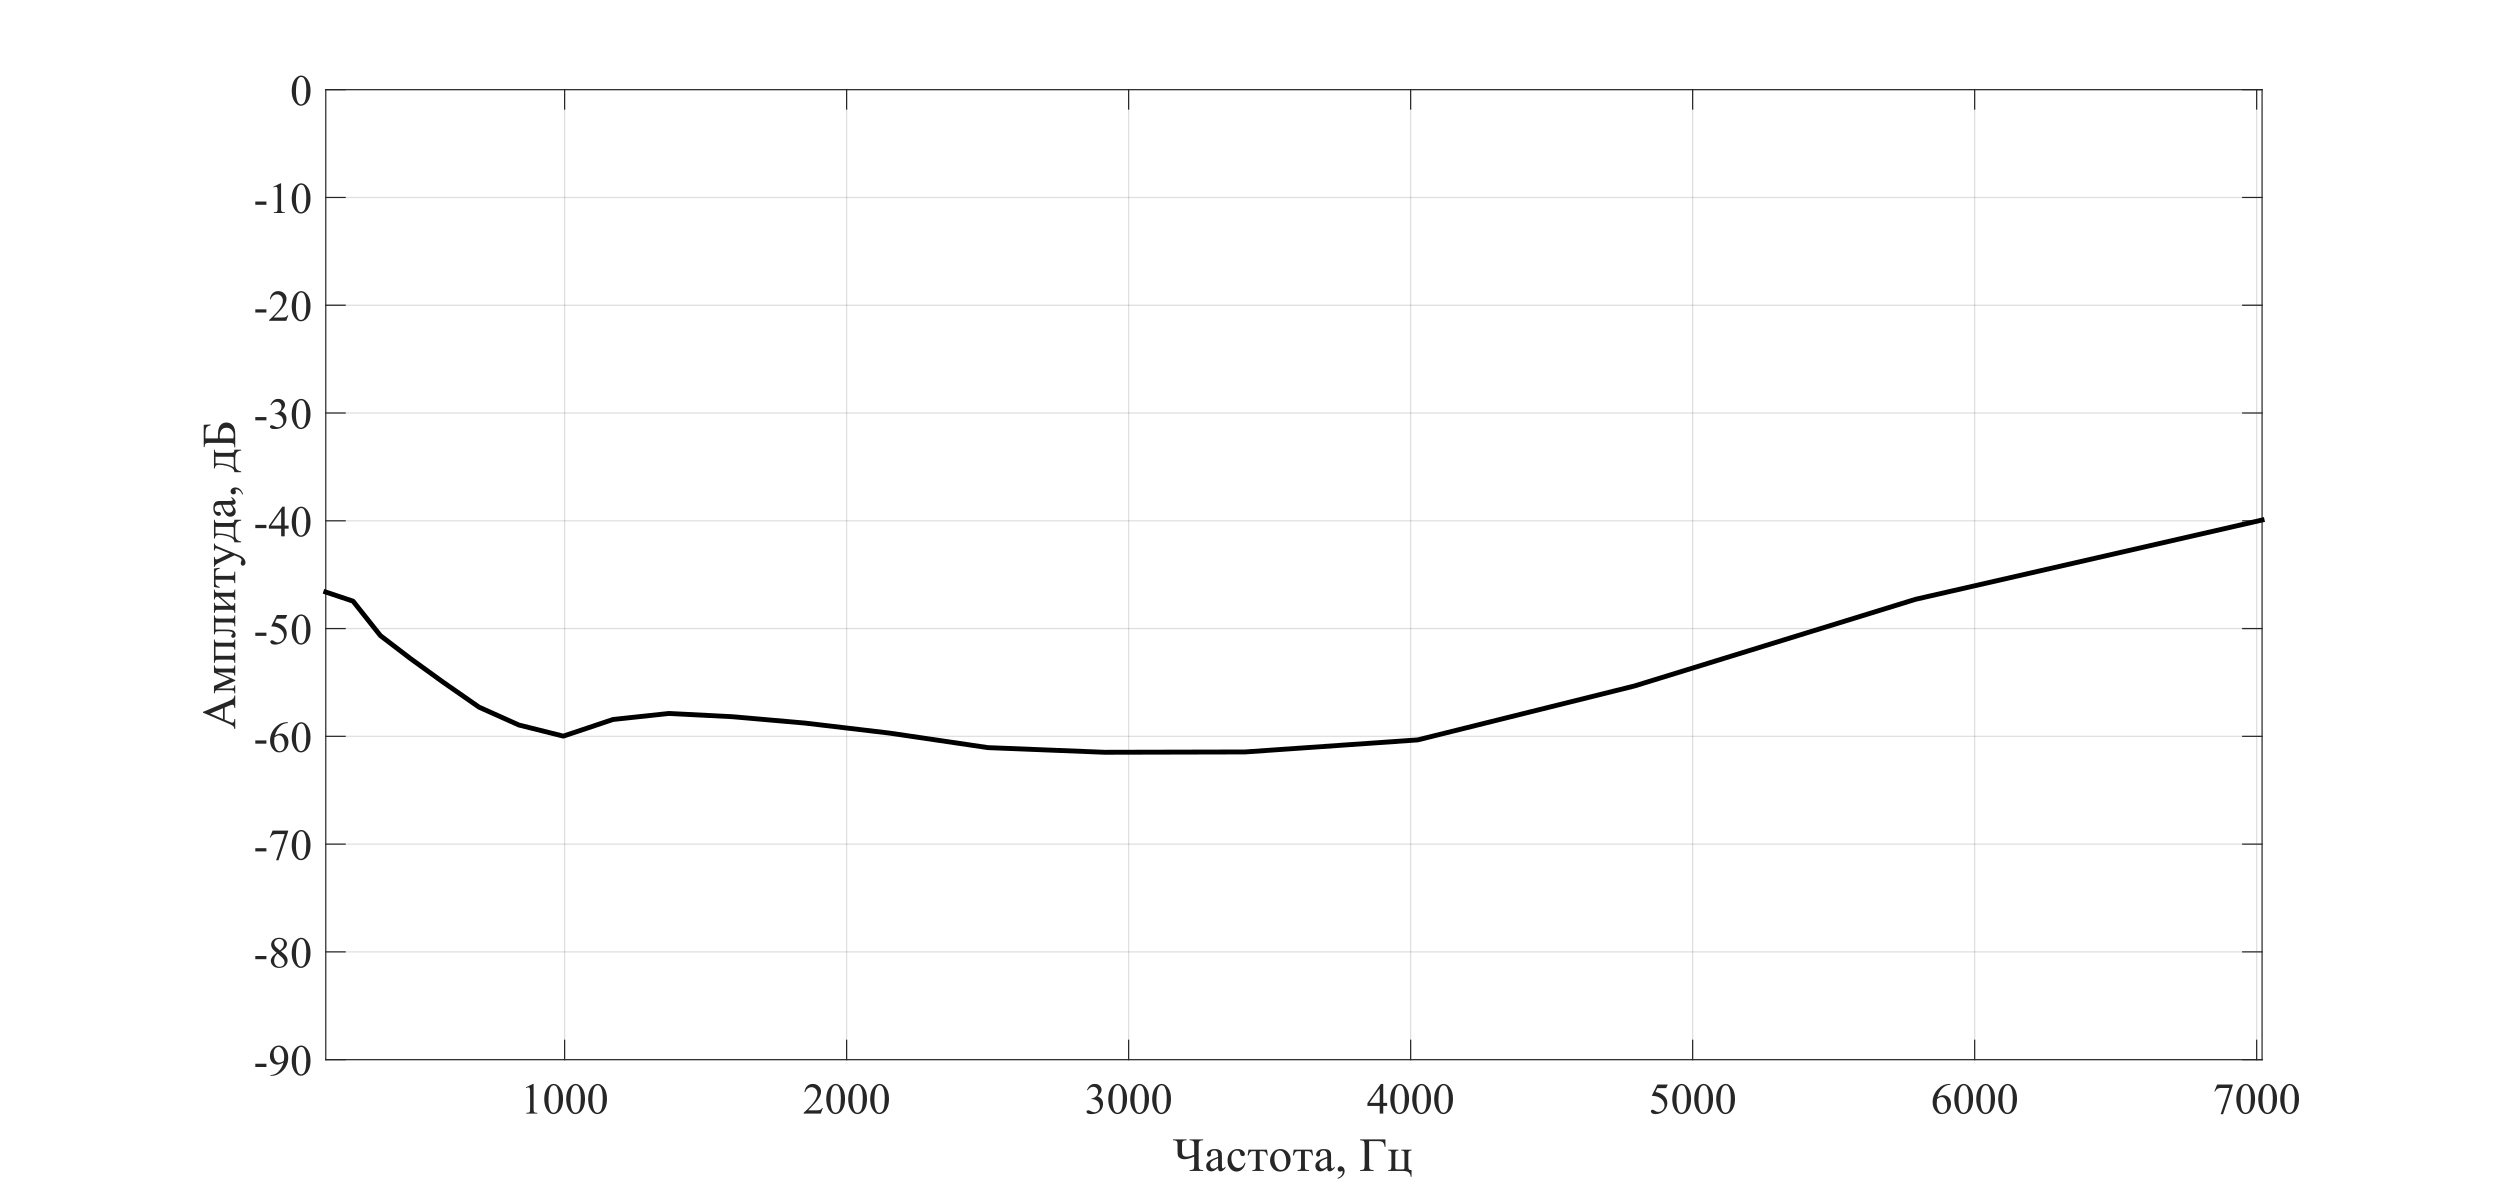 <?xml version="1.0"?>
<!DOCTYPE svg PUBLIC '-//W3C//DTD SVG 1.0//EN'
          'http://www.w3.org/TR/2001/REC-SVG-20010904/DTD/svg10.dtd'>
<svg xmlns:xlink="http://www.w3.org/1999/xlink" style="fill-opacity:1; color-rendering:auto; color-interpolation:auto; text-rendering:auto; stroke:black; stroke-linecap:square; stroke-miterlimit:10; shape-rendering:auto; stroke-opacity:1; fill:black; stroke-dasharray:none; font-weight:normal; stroke-width:1; font-family:'Dialog'; font-style:normal; stroke-linejoin:miter; font-size:12px; stroke-dashoffset:0; image-rendering:auto;" width="1366" height="651" xmlns="http://www.w3.org/2000/svg"
><rect width="100%" height="100%" fill="#808080" stroke="none"/><!--Generated by the Batik Graphics2D SVG Generator--><defs id="genericDefs"
  /><g
  ><defs id="defs1"
    ><clipPath clipPathUnits="userSpaceOnUse" id="clipPath1"
      ><path d="M0 0 L1366 0 L1366 651 L0 651 L0 0 Z"
      /></clipPath
    ></defs
    ><g style="fill:white; stroke:white;"
    ><rect x="0" y="0" width="1366" style="clip-path:url(#clipPath1); stroke:none;" height="651"
    /></g
    ><g style="fill:white; text-rendering:optimizeSpeed; color-rendering:optimizeSpeed; image-rendering:optimizeSpeed; shape-rendering:crispEdges; stroke:white; color-interpolation:sRGB;"
    ><rect x="0" width="1366" height="651" y="0" style="stroke:none;"
      /><path style="stroke:none;" d="M178 579 L1236 579 L1236 49 L178 49 Z"
    /></g
    ><g style="stroke-linecap:butt; fill-opacity:0.149; fill:rgb(38,38,38); text-rendering:geometricPrecision; image-rendering:optimizeQuality; color-rendering:optimizeQuality; stroke-linejoin:round; stroke:rgb(38,38,38); color-interpolation:linearRGB; stroke-width:0.667; stroke-opacity:0.149;"
    ><line y2="49" style="fill:none;" x1="308.507" x2="308.507" y1="579"
      /><line y2="49" style="fill:none;" x1="462.595" x2="462.595" y1="579"
      /><line y2="49" style="fill:none;" x1="616.684" x2="616.684" y1="579"
      /><line y2="49" style="fill:none;" x1="770.772" x2="770.772" y1="579"
      /><line y2="49" style="fill:none;" x1="924.861" x2="924.861" y1="579"
      /><line y2="49" style="fill:none;" x1="1078.949" x2="1078.949" y1="579"
      /><line y2="49" style="fill:none;" x1="1233.038" x2="1233.038" y1="579"
      /><line y2="579" style="fill:none;" x1="1236" x2="178" y1="579"
      /><line y2="520.111" style="fill:none;" x1="1236" x2="178" y1="520.111"
      /><line y2="461.222" style="fill:none;" x1="1236" x2="178" y1="461.222"
      /><line y2="402.333" style="fill:none;" x1="1236" x2="178" y1="402.333"
      /><line y2="343.445" style="fill:none;" x1="1236" x2="178" y1="343.445"
      /><line y2="284.555" style="fill:none;" x1="1236" x2="178" y1="284.555"
      /><line y2="225.667" style="fill:none;" x1="1236" x2="178" y1="225.667"
      /><line y2="166.778" style="fill:none;" x1="1236" x2="178" y1="166.778"
      /><line y2="107.889" style="fill:none;" x1="1236" x2="178" y1="107.889"
      /><line y2="49" style="fill:none;" x1="1236" x2="178" y1="49"
      /><line x1="178" x2="1236" y1="579" style="stroke-linecap:square; fill-opacity:1; fill:none; stroke-opacity:1;" y2="579"
      /><line x1="178" x2="1236" y1="49" style="stroke-linecap:square; fill-opacity:1; fill:none; stroke-opacity:1;" y2="49"
      /><line x1="308.507" x2="308.507" y1="579" style="stroke-linecap:square; fill-opacity:1; fill:none; stroke-opacity:1;" y2="568.42"
      /><line x1="462.595" x2="462.595" y1="579" style="stroke-linecap:square; fill-opacity:1; fill:none; stroke-opacity:1;" y2="568.42"
      /><line x1="616.684" x2="616.684" y1="579" style="stroke-linecap:square; fill-opacity:1; fill:none; stroke-opacity:1;" y2="568.42"
      /><line x1="770.772" x2="770.772" y1="579" style="stroke-linecap:square; fill-opacity:1; fill:none; stroke-opacity:1;" y2="568.42"
      /><line x1="924.861" x2="924.861" y1="579" style="stroke-linecap:square; fill-opacity:1; fill:none; stroke-opacity:1;" y2="568.42"
      /><line x1="1078.949" x2="1078.949" y1="579" style="stroke-linecap:square; fill-opacity:1; fill:none; stroke-opacity:1;" y2="568.42"
      /><line x1="1233.038" x2="1233.038" y1="579" style="stroke-linecap:square; fill-opacity:1; fill:none; stroke-opacity:1;" y2="568.42"
      /><line x1="308.507" x2="308.507" y1="49" style="stroke-linecap:square; fill-opacity:1; fill:none; stroke-opacity:1;" y2="59.58"
      /><line x1="462.595" x2="462.595" y1="49" style="stroke-linecap:square; fill-opacity:1; fill:none; stroke-opacity:1;" y2="59.58"
      /><line x1="616.684" x2="616.684" y1="49" style="stroke-linecap:square; fill-opacity:1; fill:none; stroke-opacity:1;" y2="59.58"
      /><line x1="770.772" x2="770.772" y1="49" style="stroke-linecap:square; fill-opacity:1; fill:none; stroke-opacity:1;" y2="59.58"
      /><line x1="924.861" x2="924.861" y1="49" style="stroke-linecap:square; fill-opacity:1; fill:none; stroke-opacity:1;" y2="59.58"
      /><line x1="1078.949" x2="1078.949" y1="49" style="stroke-linecap:square; fill-opacity:1; fill:none; stroke-opacity:1;" y2="59.58"
      /><line x1="1233.038" x2="1233.038" y1="49" style="stroke-linecap:square; fill-opacity:1; fill:none; stroke-opacity:1;" y2="59.58"
    /></g
    ><g transform="translate(308.507,586.467)" style="font-size:24px; fill:rgb(38,38,38); text-rendering:geometricPrecision; image-rendering:optimizeQuality; color-rendering:optimizeQuality; font-family:'Times New Roman'; stroke:rgb(38,38,38); color-interpolation:linearRGB;"
    ><path style="stroke:none;" d="M-21.188 7.672 L-17.312 5.781 L-16.938 5.781 L-16.938 19.203 Q-16.938 20.531 -16.82 20.859 Q-16.703 21.188 -16.352 21.367 Q-16 21.547 -14.922 21.562 L-14.922 22 L-20.906 22 L-20.906 21.562 Q-19.781 21.547 -19.453 21.375 Q-19.125 21.203 -18.992 20.914 Q-18.859 20.625 -18.859 19.203 L-18.859 10.625 Q-18.859 8.891 -18.984 8.391 Q-19.062 8.016 -19.281 7.844 Q-19.5 7.672 -19.797 7.672 Q-20.234 7.672 -21.016 8.031 L-21.188 7.672 ZM-11.125 14.141 Q-11.125 11.422 -10.305 9.461 Q-9.484 7.5 -8.125 6.547 Q-7.078 5.781 -5.953 5.781 Q-4.125 5.781 -2.672 7.641 Q-0.859 9.953 -0.859 13.906 Q-0.859 16.672 -1.656 18.602 Q-2.453 20.531 -3.688 21.406 Q-4.922 22.281 -6.062 22.281 Q-8.344 22.281 -9.859 19.594 Q-11.125 17.328 -11.125 14.141 ZM-8.828 14.438 Q-8.828 17.719 -8.031 19.797 Q-7.359 21.547 -6.031 21.547 Q-5.406 21.547 -4.727 20.977 Q-4.047 20.406 -3.688 19.062 Q-3.156 17.047 -3.156 13.391 Q-3.156 10.672 -3.719 8.844 Q-4.141 7.5 -4.797 6.938 Q-5.281 6.547 -5.969 6.547 Q-6.766 6.547 -7.375 7.266 Q-8.219 8.234 -8.523 10.32 Q-8.828 12.406 -8.828 14.438 ZM0.875 14.141 Q0.875 11.422 1.695 9.461 Q2.516 7.5 3.875 6.547 Q4.922 5.781 6.047 5.781 Q7.875 5.781 9.328 7.641 Q11.141 9.953 11.141 13.906 Q11.141 16.672 10.344 18.602 Q9.547 20.531 8.312 21.406 Q7.078 22.281 5.938 22.281 Q3.656 22.281 2.141 19.594 Q0.875 17.328 0.875 14.141 ZM3.172 14.438 Q3.172 17.719 3.969 19.797 Q4.641 21.547 5.969 21.547 Q6.594 21.547 7.273 20.977 Q7.953 20.406 8.312 19.062 Q8.844 17.047 8.844 13.391 Q8.844 10.672 8.281 8.844 Q7.859 7.5 7.203 6.938 Q6.719 6.547 6.031 6.547 Q5.234 6.547 4.625 7.266 Q3.781 8.234 3.477 10.32 Q3.172 12.406 3.172 14.438 ZM12.875 14.141 Q12.875 11.422 13.695 9.461 Q14.516 7.5 15.875 6.547 Q16.922 5.781 18.047 5.781 Q19.875 5.781 21.328 7.641 Q23.141 9.953 23.141 13.906 Q23.141 16.672 22.344 18.602 Q21.547 20.531 20.312 21.406 Q19.078 22.281 17.938 22.281 Q15.656 22.281 14.141 19.594 Q12.875 17.328 12.875 14.141 ZM15.172 14.438 Q15.172 17.719 15.969 19.797 Q16.641 21.547 17.969 21.547 Q18.594 21.547 19.273 20.977 Q19.953 20.406 20.312 19.062 Q20.844 17.047 20.844 13.391 Q20.844 10.672 20.281 8.844 Q19.859 7.5 19.203 6.938 Q18.719 6.547 18.031 6.547 Q17.234 6.547 16.625 7.266 Q15.781 8.234 15.477 10.32 Q15.172 12.406 15.172 14.438 Z"
    /></g
    ><g transform="translate(462.595,586.467)" style="font-size:24px; fill:rgb(38,38,38); text-rendering:geometricPrecision; image-rendering:optimizeQuality; color-rendering:optimizeQuality; font-family:'Times New Roman'; stroke:rgb(38,38,38); color-interpolation:linearRGB;"
    ><path style="stroke:none;" d="M-13 18.938 L-14.109 22 L-23.484 22 L-23.484 21.562 Q-19.344 17.797 -17.656 15.406 Q-15.969 13.016 -15.969 11.031 Q-15.969 9.516 -16.898 8.547 Q-17.828 7.578 -19.109 7.578 Q-20.281 7.578 -21.211 8.258 Q-22.141 8.938 -22.594 10.266 L-23.031 10.266 Q-22.734 8.094 -21.523 6.938 Q-20.312 5.781 -18.484 5.781 Q-16.562 5.781 -15.266 7.023 Q-13.969 8.266 -13.969 9.953 Q-13.969 11.156 -14.531 12.359 Q-15.391 14.266 -17.344 16.391 Q-20.266 19.578 -20.984 20.234 L-16.844 20.234 Q-15.578 20.234 -15.062 20.141 Q-14.547 20.047 -14.141 19.758 Q-13.734 19.469 -13.422 18.938 L-13 18.938 ZM-11.125 14.141 Q-11.125 11.422 -10.305 9.461 Q-9.484 7.5 -8.125 6.547 Q-7.078 5.781 -5.953 5.781 Q-4.125 5.781 -2.672 7.641 Q-0.859 9.953 -0.859 13.906 Q-0.859 16.672 -1.656 18.602 Q-2.453 20.531 -3.688 21.406 Q-4.922 22.281 -6.062 22.281 Q-8.344 22.281 -9.859 19.594 Q-11.125 17.328 -11.125 14.141 ZM-8.828 14.438 Q-8.828 17.719 -8.031 19.797 Q-7.359 21.547 -6.031 21.547 Q-5.406 21.547 -4.727 20.977 Q-4.047 20.406 -3.688 19.062 Q-3.156 17.047 -3.156 13.391 Q-3.156 10.672 -3.719 8.844 Q-4.141 7.5 -4.797 6.938 Q-5.281 6.547 -5.969 6.547 Q-6.766 6.547 -7.375 7.266 Q-8.219 8.234 -8.523 10.32 Q-8.828 12.406 -8.828 14.438 ZM0.875 14.141 Q0.875 11.422 1.695 9.461 Q2.516 7.5 3.875 6.547 Q4.922 5.781 6.047 5.781 Q7.875 5.781 9.328 7.641 Q11.141 9.953 11.141 13.906 Q11.141 16.672 10.344 18.602 Q9.547 20.531 8.312 21.406 Q7.078 22.281 5.938 22.281 Q3.656 22.281 2.141 19.594 Q0.875 17.328 0.875 14.141 ZM3.172 14.438 Q3.172 17.719 3.969 19.797 Q4.641 21.547 5.969 21.547 Q6.594 21.547 7.273 20.977 Q7.953 20.406 8.312 19.062 Q8.844 17.047 8.844 13.391 Q8.844 10.672 8.281 8.844 Q7.859 7.5 7.203 6.938 Q6.719 6.547 6.031 6.547 Q5.234 6.547 4.625 7.266 Q3.781 8.234 3.477 10.32 Q3.172 12.406 3.172 14.438 ZM12.875 14.141 Q12.875 11.422 13.695 9.461 Q14.516 7.5 15.875 6.547 Q16.922 5.781 18.047 5.781 Q19.875 5.781 21.328 7.641 Q23.141 9.953 23.141 13.906 Q23.141 16.672 22.344 18.602 Q21.547 20.531 20.312 21.406 Q19.078 22.281 17.938 22.281 Q15.656 22.281 14.141 19.594 Q12.875 17.328 12.875 14.141 ZM15.172 14.438 Q15.172 17.719 15.969 19.797 Q16.641 21.547 17.969 21.547 Q18.594 21.547 19.273 20.977 Q19.953 20.406 20.312 19.062 Q20.844 17.047 20.844 13.391 Q20.844 10.672 20.281 8.844 Q19.859 7.5 19.203 6.938 Q18.719 6.547 18.031 6.547 Q17.234 6.547 16.625 7.266 Q15.781 8.234 15.477 10.32 Q15.172 12.406 15.172 14.438 Z"
    /></g
    ><g transform="translate(616.684,586.467)" style="font-size:24px; fill:rgb(38,38,38); text-rendering:geometricPrecision; image-rendering:optimizeQuality; color-rendering:optimizeQuality; font-family:'Times New Roman'; stroke:rgb(38,38,38); color-interpolation:linearRGB;"
    ><path style="stroke:none;" d="M-22.781 9.125 Q-22.094 7.531 -21.062 6.656 Q-20.031 5.781 -18.484 5.781 Q-16.562 5.781 -15.547 7.016 Q-14.781 7.953 -14.781 9 Q-14.781 10.734 -16.953 12.594 Q-15.484 13.156 -14.734 14.227 Q-13.984 15.297 -13.984 16.734 Q-13.984 18.797 -15.297 20.312 Q-17.016 22.281 -20.266 22.281 Q-21.859 22.281 -22.445 21.883 Q-23.031 21.484 -23.031 21.031 Q-23.031 20.688 -22.75 20.43 Q-22.469 20.172 -22.094 20.172 Q-21.797 20.172 -21.484 20.266 Q-21.297 20.328 -20.594 20.695 Q-19.891 21.062 -19.609 21.125 Q-19.188 21.266 -18.688 21.266 Q-17.5 21.266 -16.609 20.336 Q-15.719 19.406 -15.719 18.141 Q-15.719 17.219 -16.141 16.344 Q-16.438 15.688 -16.797 15.344 Q-17.312 14.875 -18.188 14.492 Q-19.062 14.109 -19.984 14.109 L-20.359 14.109 L-20.359 13.766 Q-19.422 13.641 -18.492 13.094 Q-17.562 12.547 -17.141 11.773 Q-16.719 11 -16.719 10.062 Q-16.719 8.859 -17.477 8.117 Q-18.234 7.375 -19.359 7.375 Q-21.172 7.375 -22.391 9.312 L-22.781 9.125 ZM-11.125 14.141 Q-11.125 11.422 -10.305 9.461 Q-9.484 7.5 -8.125 6.547 Q-7.078 5.781 -5.953 5.781 Q-4.125 5.781 -2.672 7.641 Q-0.859 9.953 -0.859 13.906 Q-0.859 16.672 -1.656 18.602 Q-2.453 20.531 -3.688 21.406 Q-4.922 22.281 -6.062 22.281 Q-8.344 22.281 -9.859 19.594 Q-11.125 17.328 -11.125 14.141 ZM-8.828 14.438 Q-8.828 17.719 -8.031 19.797 Q-7.359 21.547 -6.031 21.547 Q-5.406 21.547 -4.727 20.977 Q-4.047 20.406 -3.688 19.062 Q-3.156 17.047 -3.156 13.391 Q-3.156 10.672 -3.719 8.844 Q-4.141 7.5 -4.797 6.938 Q-5.281 6.547 -5.969 6.547 Q-6.766 6.547 -7.375 7.266 Q-8.219 8.234 -8.523 10.32 Q-8.828 12.406 -8.828 14.438 ZM0.875 14.141 Q0.875 11.422 1.695 9.461 Q2.516 7.5 3.875 6.547 Q4.922 5.781 6.047 5.781 Q7.875 5.781 9.328 7.641 Q11.141 9.953 11.141 13.906 Q11.141 16.672 10.344 18.602 Q9.547 20.531 8.312 21.406 Q7.078 22.281 5.938 22.281 Q3.656 22.281 2.141 19.594 Q0.875 17.328 0.875 14.141 ZM3.172 14.438 Q3.172 17.719 3.969 19.797 Q4.641 21.547 5.969 21.547 Q6.594 21.547 7.273 20.977 Q7.953 20.406 8.312 19.062 Q8.844 17.047 8.844 13.391 Q8.844 10.672 8.281 8.844 Q7.859 7.5 7.203 6.938 Q6.719 6.547 6.031 6.547 Q5.234 6.547 4.625 7.266 Q3.781 8.234 3.477 10.32 Q3.172 12.406 3.172 14.438 ZM12.875 14.141 Q12.875 11.422 13.695 9.461 Q14.516 7.5 15.875 6.547 Q16.922 5.781 18.047 5.781 Q19.875 5.781 21.328 7.641 Q23.141 9.953 23.141 13.906 Q23.141 16.672 22.344 18.602 Q21.547 20.531 20.312 21.406 Q19.078 22.281 17.938 22.281 Q15.656 22.281 14.141 19.594 Q12.875 17.328 12.875 14.141 ZM15.172 14.438 Q15.172 17.719 15.969 19.797 Q16.641 21.547 17.969 21.547 Q18.594 21.547 19.273 20.977 Q19.953 20.406 20.312 19.062 Q20.844 17.047 20.844 13.391 Q20.844 10.672 20.281 8.844 Q19.859 7.5 19.203 6.938 Q18.719 6.547 18.031 6.547 Q17.234 6.547 16.625 7.266 Q15.781 8.234 15.477 10.32 Q15.172 12.406 15.172 14.438 Z"
    /></g
    ><g transform="translate(770.772,586.467)" style="font-size:24px; fill:rgb(38,38,38); text-rendering:geometricPrecision; image-rendering:optimizeQuality; color-rendering:optimizeQuality; font-family:'Times New Roman'; stroke:rgb(38,38,38); color-interpolation:linearRGB;"
    ><path style="stroke:none;" d="M-12.828 16.141 L-12.828 17.797 L-14.969 17.797 L-14.969 22 L-16.891 22 L-16.891 17.797 L-23.625 17.797 L-23.625 16.297 L-16.25 5.781 L-14.969 5.781 L-14.969 16.141 L-12.828 16.141 ZM-16.891 16.141 L-16.891 8.25 L-22.469 16.141 L-16.891 16.141 ZM-11.125 14.141 Q-11.125 11.422 -10.305 9.461 Q-9.484 7.5 -8.125 6.547 Q-7.078 5.781 -5.953 5.781 Q-4.125 5.781 -2.672 7.641 Q-0.859 9.953 -0.859 13.906 Q-0.859 16.672 -1.656 18.602 Q-2.453 20.531 -3.688 21.406 Q-4.922 22.281 -6.062 22.281 Q-8.344 22.281 -9.859 19.594 Q-11.125 17.328 -11.125 14.141 ZM-8.828 14.438 Q-8.828 17.719 -8.031 19.797 Q-7.359 21.547 -6.031 21.547 Q-5.406 21.547 -4.727 20.977 Q-4.047 20.406 -3.688 19.062 Q-3.156 17.047 -3.156 13.391 Q-3.156 10.672 -3.719 8.844 Q-4.141 7.5 -4.797 6.938 Q-5.281 6.547 -5.969 6.547 Q-6.766 6.547 -7.375 7.266 Q-8.219 8.234 -8.523 10.32 Q-8.828 12.406 -8.828 14.438 ZM0.875 14.141 Q0.875 11.422 1.695 9.461 Q2.516 7.5 3.875 6.547 Q4.922 5.781 6.047 5.781 Q7.875 5.781 9.328 7.641 Q11.141 9.953 11.141 13.906 Q11.141 16.672 10.344 18.602 Q9.547 20.531 8.312 21.406 Q7.078 22.281 5.938 22.281 Q3.656 22.281 2.141 19.594 Q0.875 17.328 0.875 14.141 ZM3.172 14.438 Q3.172 17.719 3.969 19.797 Q4.641 21.547 5.969 21.547 Q6.594 21.547 7.273 20.977 Q7.953 20.406 8.312 19.062 Q8.844 17.047 8.844 13.391 Q8.844 10.672 8.281 8.844 Q7.859 7.5 7.203 6.938 Q6.719 6.547 6.031 6.547 Q5.234 6.547 4.625 7.266 Q3.781 8.234 3.477 10.32 Q3.172 12.406 3.172 14.438 ZM12.875 14.141 Q12.875 11.422 13.695 9.461 Q14.516 7.5 15.875 6.547 Q16.922 5.781 18.047 5.781 Q19.875 5.781 21.328 7.641 Q23.141 9.953 23.141 13.906 Q23.141 16.672 22.344 18.602 Q21.547 20.531 20.312 21.406 Q19.078 22.281 17.938 22.281 Q15.656 22.281 14.141 19.594 Q12.875 17.328 12.875 14.141 ZM15.172 14.438 Q15.172 17.719 15.969 19.797 Q16.641 21.547 17.969 21.547 Q18.594 21.547 19.273 20.977 Q19.953 20.406 20.312 19.062 Q20.844 17.047 20.844 13.391 Q20.844 10.672 20.281 8.844 Q19.859 7.5 19.203 6.938 Q18.719 6.547 18.031 6.547 Q17.234 6.547 16.625 7.266 Q15.781 8.234 15.477 10.32 Q15.172 12.406 15.172 14.438 Z"
    /></g
    ><g transform="translate(924.861,586.467)" style="font-size:24px; fill:rgb(38,38,38); text-rendering:geometricPrecision; image-rendering:optimizeQuality; color-rendering:optimizeQuality; font-family:'Times New Roman'; stroke:rgb(38,38,38); color-interpolation:linearRGB;"
    ><path style="stroke:none;" d="M-13.578 6.109 L-14.5 8.094 L-19.281 8.094 L-20.312 10.234 Q-17.219 10.688 -15.391 12.547 Q-13.844 14.141 -13.844 16.297 Q-13.844 17.547 -14.352 18.609 Q-14.859 19.672 -15.633 20.422 Q-16.406 21.172 -17.359 21.641 Q-18.703 22.281 -20.125 22.281 Q-21.547 22.281 -22.195 21.797 Q-22.844 21.312 -22.844 20.719 Q-22.844 20.391 -22.578 20.141 Q-22.312 19.891 -21.906 19.891 Q-21.594 19.891 -21.367 19.984 Q-21.141 20.078 -20.594 20.469 Q-19.703 21.078 -18.812 21.078 Q-17.438 21.078 -16.398 20.039 Q-15.359 19 -15.359 17.516 Q-15.359 16.062 -16.289 14.82 Q-17.219 13.578 -18.844 12.891 Q-20.125 12.359 -22.328 12.281 L-19.281 6.109 L-13.578 6.109 ZM-11.125 14.141 Q-11.125 11.422 -10.305 9.461 Q-9.484 7.5 -8.125 6.547 Q-7.078 5.781 -5.953 5.781 Q-4.125 5.781 -2.672 7.641 Q-0.859 9.953 -0.859 13.906 Q-0.859 16.672 -1.656 18.602 Q-2.453 20.531 -3.688 21.406 Q-4.922 22.281 -6.062 22.281 Q-8.344 22.281 -9.859 19.594 Q-11.125 17.328 -11.125 14.141 ZM-8.828 14.438 Q-8.828 17.719 -8.031 19.797 Q-7.359 21.547 -6.031 21.547 Q-5.406 21.547 -4.727 20.977 Q-4.047 20.406 -3.688 19.062 Q-3.156 17.047 -3.156 13.391 Q-3.156 10.672 -3.719 8.844 Q-4.141 7.5 -4.797 6.938 Q-5.281 6.547 -5.969 6.547 Q-6.766 6.547 -7.375 7.266 Q-8.219 8.234 -8.523 10.32 Q-8.828 12.406 -8.828 14.438 ZM0.875 14.141 Q0.875 11.422 1.695 9.461 Q2.516 7.5 3.875 6.547 Q4.922 5.781 6.047 5.781 Q7.875 5.781 9.328 7.641 Q11.141 9.953 11.141 13.906 Q11.141 16.672 10.344 18.602 Q9.547 20.531 8.312 21.406 Q7.078 22.281 5.938 22.281 Q3.656 22.281 2.141 19.594 Q0.875 17.328 0.875 14.141 ZM3.172 14.438 Q3.172 17.719 3.969 19.797 Q4.641 21.547 5.969 21.547 Q6.594 21.547 7.273 20.977 Q7.953 20.406 8.312 19.062 Q8.844 17.047 8.844 13.391 Q8.844 10.672 8.281 8.844 Q7.859 7.5 7.203 6.938 Q6.719 6.547 6.031 6.547 Q5.234 6.547 4.625 7.266 Q3.781 8.234 3.477 10.32 Q3.172 12.406 3.172 14.438 ZM12.875 14.141 Q12.875 11.422 13.695 9.461 Q14.516 7.5 15.875 6.547 Q16.922 5.781 18.047 5.781 Q19.875 5.781 21.328 7.641 Q23.141 9.953 23.141 13.906 Q23.141 16.672 22.344 18.602 Q21.547 20.531 20.312 21.406 Q19.078 22.281 17.938 22.281 Q15.656 22.281 14.141 19.594 Q12.875 17.328 12.875 14.141 ZM15.172 14.438 Q15.172 17.719 15.969 19.797 Q16.641 21.547 17.969 21.547 Q18.594 21.547 19.273 20.977 Q19.953 20.406 20.312 19.062 Q20.844 17.047 20.844 13.391 Q20.844 10.672 20.281 8.844 Q19.859 7.5 19.203 6.938 Q18.719 6.547 18.031 6.547 Q17.234 6.547 16.625 7.266 Q15.781 8.234 15.477 10.32 Q15.172 12.406 15.172 14.438 Z"
    /></g
    ><g transform="translate(1078.949,586.467)" style="font-size:24px; fill:rgb(38,38,38); text-rendering:geometricPrecision; image-rendering:optimizeQuality; color-rendering:optimizeQuality; font-family:'Times New Roman'; stroke:rgb(38,38,38); color-interpolation:linearRGB;"
    ><path style="stroke:none;" d="M-13.234 5.781 L-13.234 6.219 Q-14.781 6.359 -15.766 6.828 Q-16.75 7.297 -17.703 8.242 Q-18.656 9.188 -19.281 10.352 Q-19.906 11.516 -20.328 13.125 Q-18.641 11.969 -16.938 11.969 Q-15.312 11.969 -14.117 13.281 Q-12.922 14.594 -12.922 16.656 Q-12.922 18.641 -14.125 20.281 Q-15.578 22.281 -17.969 22.281 Q-19.609 22.281 -20.734 21.203 Q-22.969 19.109 -22.969 15.766 Q-22.969 13.625 -22.109 11.703 Q-21.25 9.781 -19.664 8.297 Q-18.078 6.812 -16.625 6.297 Q-15.172 5.781 -13.922 5.781 L-13.234 5.781 ZM-20.531 13.984 Q-20.734 15.562 -20.734 16.531 Q-20.734 17.656 -20.32 18.977 Q-19.906 20.297 -19.094 21.078 Q-18.484 21.625 -17.641 21.625 Q-16.609 21.625 -15.812 20.664 Q-15.016 19.703 -15.016 17.922 Q-15.016 15.922 -15.812 14.453 Q-16.609 12.984 -18.062 12.984 Q-18.516 12.984 -19.023 13.172 Q-19.531 13.359 -20.531 13.984 ZM-11.125 14.141 Q-11.125 11.422 -10.305 9.461 Q-9.484 7.5 -8.125 6.547 Q-7.078 5.781 -5.953 5.781 Q-4.125 5.781 -2.672 7.641 Q-0.859 9.953 -0.859 13.906 Q-0.859 16.672 -1.656 18.602 Q-2.453 20.531 -3.688 21.406 Q-4.922 22.281 -6.062 22.281 Q-8.344 22.281 -9.859 19.594 Q-11.125 17.328 -11.125 14.141 ZM-8.828 14.438 Q-8.828 17.719 -8.031 19.797 Q-7.359 21.547 -6.031 21.547 Q-5.406 21.547 -4.727 20.977 Q-4.047 20.406 -3.688 19.062 Q-3.156 17.047 -3.156 13.391 Q-3.156 10.672 -3.719 8.844 Q-4.141 7.5 -4.797 6.938 Q-5.281 6.547 -5.969 6.547 Q-6.766 6.547 -7.375 7.266 Q-8.219 8.234 -8.523 10.32 Q-8.828 12.406 -8.828 14.438 ZM0.875 14.141 Q0.875 11.422 1.695 9.461 Q2.516 7.5 3.875 6.547 Q4.922 5.781 6.047 5.781 Q7.875 5.781 9.328 7.641 Q11.141 9.953 11.141 13.906 Q11.141 16.672 10.344 18.602 Q9.547 20.531 8.312 21.406 Q7.078 22.281 5.938 22.281 Q3.656 22.281 2.141 19.594 Q0.875 17.328 0.875 14.141 ZM3.172 14.438 Q3.172 17.719 3.969 19.797 Q4.641 21.547 5.969 21.547 Q6.594 21.547 7.273 20.977 Q7.953 20.406 8.312 19.062 Q8.844 17.047 8.844 13.391 Q8.844 10.672 8.281 8.844 Q7.859 7.5 7.203 6.938 Q6.719 6.547 6.031 6.547 Q5.234 6.547 4.625 7.266 Q3.781 8.234 3.477 10.32 Q3.172 12.406 3.172 14.438 ZM12.875 14.141 Q12.875 11.422 13.695 9.461 Q14.516 7.5 15.875 6.547 Q16.922 5.781 18.047 5.781 Q19.875 5.781 21.328 7.641 Q23.141 9.953 23.141 13.906 Q23.141 16.672 22.344 18.602 Q21.547 20.531 20.312 21.406 Q19.078 22.281 17.938 22.281 Q15.656 22.281 14.141 19.594 Q12.875 17.328 12.875 14.141 ZM15.172 14.438 Q15.172 17.719 15.969 19.797 Q16.641 21.547 17.969 21.547 Q18.594 21.547 19.273 20.977 Q19.953 20.406 20.312 19.062 Q20.844 17.047 20.844 13.391 Q20.844 10.672 20.281 8.844 Q19.859 7.5 19.203 6.938 Q18.719 6.547 18.031 6.547 Q17.234 6.547 16.625 7.266 Q15.781 8.234 15.477 10.32 Q15.172 12.406 15.172 14.438 Z"
    /></g
    ><g transform="translate(1233.038,586.467)" style="font-size:24px; fill:rgb(38,38,38); text-rendering:geometricPrecision; image-rendering:optimizeQuality; color-rendering:optimizeQuality; font-family:'Times New Roman'; stroke:rgb(38,38,38); color-interpolation:linearRGB;"
    ><path style="stroke:none;" d="M-21.578 6.109 L-13.062 6.109 L-13.062 6.547 L-18.359 22.328 L-19.672 22.328 L-14.922 8.016 L-19.297 8.016 Q-20.625 8.016 -21.188 8.328 Q-22.172 8.875 -22.766 10 L-23.109 9.875 L-21.578 6.109 ZM-11.125 14.141 Q-11.125 11.422 -10.305 9.461 Q-9.484 7.5 -8.125 6.547 Q-7.078 5.781 -5.953 5.781 Q-4.125 5.781 -2.672 7.641 Q-0.859 9.953 -0.859 13.906 Q-0.859 16.672 -1.656 18.602 Q-2.453 20.531 -3.688 21.406 Q-4.922 22.281 -6.062 22.281 Q-8.344 22.281 -9.859 19.594 Q-11.125 17.328 -11.125 14.141 ZM-8.828 14.438 Q-8.828 17.719 -8.031 19.797 Q-7.359 21.547 -6.031 21.547 Q-5.406 21.547 -4.727 20.977 Q-4.047 20.406 -3.688 19.062 Q-3.156 17.047 -3.156 13.391 Q-3.156 10.672 -3.719 8.844 Q-4.141 7.5 -4.797 6.938 Q-5.281 6.547 -5.969 6.547 Q-6.766 6.547 -7.375 7.266 Q-8.219 8.234 -8.523 10.32 Q-8.828 12.406 -8.828 14.438 ZM0.875 14.141 Q0.875 11.422 1.695 9.461 Q2.516 7.5 3.875 6.547 Q4.922 5.781 6.047 5.781 Q7.875 5.781 9.328 7.641 Q11.141 9.953 11.141 13.906 Q11.141 16.672 10.344 18.602 Q9.547 20.531 8.312 21.406 Q7.078 22.281 5.938 22.281 Q3.656 22.281 2.141 19.594 Q0.875 17.328 0.875 14.141 ZM3.172 14.438 Q3.172 17.719 3.969 19.797 Q4.641 21.547 5.969 21.547 Q6.594 21.547 7.273 20.977 Q7.953 20.406 8.312 19.062 Q8.844 17.047 8.844 13.391 Q8.844 10.672 8.281 8.844 Q7.859 7.5 7.203 6.938 Q6.719 6.547 6.031 6.547 Q5.234 6.547 4.625 7.266 Q3.781 8.234 3.477 10.32 Q3.172 12.406 3.172 14.438 ZM12.875 14.141 Q12.875 11.422 13.695 9.461 Q14.516 7.5 15.875 6.547 Q16.922 5.781 18.047 5.781 Q19.875 5.781 21.328 7.641 Q23.141 9.953 23.141 13.906 Q23.141 16.672 22.344 18.602 Q21.547 20.531 20.312 21.406 Q19.078 22.281 17.938 22.281 Q15.656 22.281 14.141 19.594 Q12.875 17.328 12.875 14.141 ZM15.172 14.438 Q15.172 17.719 15.969 19.797 Q16.641 21.547 17.969 21.547 Q18.594 21.547 19.273 20.977 Q19.953 20.406 20.312 19.062 Q20.844 17.047 20.844 13.391 Q20.844 10.672 20.281 8.844 Q19.859 7.5 19.203 6.938 Q18.719 6.547 18.031 6.547 Q17.234 6.547 16.625 7.266 Q15.781 8.234 15.477 10.32 Q15.172 12.406 15.172 14.438 Z"
    /></g
    ><g transform="translate(707,614.8)" style="font-size:26.4px; fill:rgb(38,38,38); text-rendering:geometricPrecision; image-rendering:optimizeQuality; color-rendering:optimizeQuality; font-family:'Times New Roman'; stroke:rgb(38,38,38); color-interpolation:linearRGB;"
    ><path style="stroke:none;" d="M-54.5 16.156 L-54.5 10.984 Q-54.5 9.531 -54.68 9.117 Q-54.859 8.703 -55.398 8.484 Q-55.938 8.266 -56.984 8.25 L-56.984 7.781 L-49.578 7.781 L-49.578 8.25 Q-50.641 8.266 -51.172 8.484 Q-51.703 8.703 -51.883 9.141 Q-52.062 9.578 -52.062 10.984 L-52.062 21.797 Q-52.062 23.281 -51.852 23.703 Q-51.641 24.125 -51.141 24.305 Q-50.641 24.484 -49.578 24.531 L-49.578 25 L-56.984 25 L-56.984 24.531 Q-55.875 24.5 -55.375 24.289 Q-54.875 24.078 -54.688 23.672 Q-54.5 23.266 -54.5 21.797 L-54.5 17.172 Q-57.703 18.609 -59.719 18.609 Q-61.219 18.609 -62.172 18.016 Q-63.125 17.422 -63.359 16.719 Q-63.594 16.016 -63.594 13.906 L-63.594 10.984 Q-63.594 9.547 -63.773 9.117 Q-63.953 8.688 -64.508 8.477 Q-65.062 8.266 -66.078 8.25 L-66.078 7.781 L-58.641 7.781 L-58.641 8.25 Q-59.719 8.25 -60.289 8.492 Q-60.859 8.734 -61.008 9.211 Q-61.156 9.688 -61.156 10.984 L-61.156 13.375 Q-61.156 15.047 -60.961 15.75 Q-60.766 16.453 -60.18 16.828 Q-59.594 17.203 -58.703 17.203 Q-56.797 17.203 -54.5 16.156 ZM-41.453 23.328 Q-43.249 24.703 -43.703 24.922 Q-44.39 25.234 -45.171 25.234 Q-46.374 25.234 -47.156 24.414 Q-47.937 23.594 -47.937 22.25 Q-47.937 21.391 -47.546 20.766 Q-47.031 19.906 -45.742 19.148 Q-44.453 18.391 -41.453 17.297 L-41.453 16.844 Q-41.453 15.094 -42.007 14.445 Q-42.562 13.797 -43.609 13.797 Q-44.421 13.797 -44.89 14.234 Q-45.374 14.672 -45.374 15.219 L-45.343 15.953 Q-45.343 16.547 -45.64 16.859 Q-45.937 17.172 -46.421 17.172 Q-46.89 17.172 -47.187 16.844 Q-47.484 16.516 -47.484 15.953 Q-47.484 14.859 -46.367 13.945 Q-45.249 13.031 -43.234 13.031 Q-41.687 13.031 -40.703 13.547 Q-39.953 13.938 -39.593 14.781 Q-39.359 15.328 -39.359 17.016 L-39.359 20.969 Q-39.359 22.625 -39.296 23 Q-39.234 23.375 -39.085 23.5 Q-38.937 23.625 -38.749 23.625 Q-38.546 23.625 -38.39 23.547 Q-38.124 23.375 -37.374 22.609 L-37.374 23.328 Q-38.796 25.234 -40.093 25.234 Q-40.703 25.234 -41.07 24.797 Q-41.437 24.359 -41.453 23.328 ZM-41.453 22.5 L-41.453 18.062 Q-43.374 18.828 -43.937 19.141 Q-44.937 19.703 -45.367 20.312 Q-45.796 20.922 -45.796 21.641 Q-45.796 22.562 -45.249 23.164 Q-44.703 23.766 -43.999 23.766 Q-43.031 23.766 -41.453 22.5 ZM-26.465 20.578 Q-26.934 22.875 -28.301 24.117 Q-29.668 25.359 -31.34 25.359 Q-33.324 25.359 -34.793 23.695 Q-36.262 22.031 -36.262 19.203 Q-36.262 16.453 -34.629 14.742 Q-32.996 13.031 -30.715 13.031 Q-28.996 13.031 -27.895 13.938 Q-26.793 14.844 -26.793 15.828 Q-26.793 16.297 -27.105 16.602 Q-27.418 16.906 -27.98 16.906 Q-28.715 16.906 -29.105 16.422 Q-29.324 16.156 -29.395 15.406 Q-29.465 14.656 -29.902 14.266 Q-30.34 13.875 -31.137 13.875 Q-32.402 13.875 -33.184 14.812 Q-34.199 16.062 -34.199 18.109 Q-34.199 20.188 -33.184 21.781 Q-32.168 23.375 -30.418 23.375 Q-29.184 23.375 -28.184 22.531 Q-27.496 21.938 -26.824 20.406 L-26.465 20.578 ZM-24.805 13.375 L-14.758 13.375 L-14.243 16.516 L-14.821 16.516 Q-14.977 15.562 -15.329 15.047 Q-15.68 14.531 -16.141 14.367 Q-16.602 14.203 -17.696 14.203 L-18.712 14.203 L-18.712 22.266 Q-18.712 23.562 -18.555 23.914 Q-18.399 24.266 -18.047 24.375 Q-17.696 24.484 -16.415 24.531 L-16.415 25 L-22.743 25 L-22.743 24.531 Q-21.524 24.5 -21.172 24.133 Q-20.821 23.766 -20.821 22.266 L-20.821 14.203 L-21.868 14.203 Q-22.962 14.203 -23.352 14.336 Q-23.743 14.469 -24.102 14.969 Q-24.462 15.469 -24.727 16.516 L-25.29 16.516 L-24.805 13.375 ZM-7.42 13.031 Q-4.779 13.031 -3.185 15.031 Q-1.826 16.75 -1.826 18.969 Q-1.826 20.531 -2.576 22.133 Q-3.326 23.734 -4.638 24.547 Q-5.951 25.359 -7.56 25.359 Q-10.185 25.359 -11.732 23.266 Q-13.045 21.5 -13.045 19.297 Q-13.045 17.703 -12.248 16.117 Q-11.451 14.531 -10.162 13.781 Q-8.873 13.031 -7.42 13.031 ZM-7.81 13.859 Q-8.482 13.859 -9.162 14.258 Q-9.842 14.656 -10.263 15.656 Q-10.685 16.656 -10.685 18.234 Q-10.685 20.766 -9.678 22.609 Q-8.67 24.453 -7.013 24.453 Q-5.779 24.453 -4.982 23.438 Q-4.185 22.422 -4.185 19.953 Q-4.185 16.844 -5.513 15.078 Q-6.42 13.859 -7.81 13.859 ZM-0.092 13.375 L9.955 13.375 L10.471 16.516 L9.893 16.516 Q9.737 15.562 9.385 15.047 Q9.033 14.531 8.572 14.367 Q8.112 14.203 7.018 14.203 L6.002 14.203 L6.002 22.266 Q6.002 23.562 6.158 23.914 Q6.315 24.266 6.666 24.375 Q7.018 24.484 8.299 24.531 L8.299 25 L1.971 25 L1.971 24.531 Q3.19 24.5 3.541 24.133 Q3.893 23.766 3.893 22.266 L3.893 14.203 L2.846 14.203 Q1.752 14.203 1.362 14.336 Q0.971 14.469 0.612 14.969 Q0.252 15.469 -0.013 16.516 L-0.576 16.516 L-0.092 13.375 ZM18.2 23.328 Q16.403 24.703 15.95 24.922 Q15.263 25.234 14.482 25.234 Q13.278 25.234 12.497 24.414 Q11.716 23.594 11.716 22.25 Q11.716 21.391 12.107 20.766 Q12.622 19.906 13.911 19.148 Q15.2 18.391 18.2 17.297 L18.2 16.844 Q18.2 15.094 17.646 14.445 Q17.091 13.797 16.044 13.797 Q15.232 13.797 14.763 14.234 Q14.278 14.672 14.278 15.219 L14.31 15.953 Q14.31 16.547 14.013 16.859 Q13.716 17.172 13.232 17.172 Q12.763 17.172 12.466 16.844 Q12.169 16.516 12.169 15.953 Q12.169 14.859 13.286 13.945 Q14.403 13.031 16.419 13.031 Q17.966 13.031 18.95 13.547 Q19.7 13.938 20.06 14.781 Q20.294 15.328 20.294 17.016 L20.294 20.969 Q20.294 22.625 20.357 23 Q20.419 23.375 20.567 23.5 Q20.716 23.625 20.903 23.625 Q21.107 23.625 21.263 23.547 Q21.528 23.375 22.278 22.609 L22.278 23.328 Q20.857 25.234 19.56 25.234 Q18.95 25.234 18.583 24.797 Q18.216 24.359 18.2 23.328 ZM18.2 22.5 L18.2 18.062 Q16.278 18.828 15.716 19.141 Q14.716 19.703 14.286 20.312 Q13.857 20.922 13.857 21.641 Q13.857 22.562 14.403 23.164 Q14.95 23.766 15.653 23.766 Q16.622 23.766 18.2 22.5 ZM23.891 29.328 L23.891 28.766 Q25.204 28.344 25.922 27.438 Q26.641 26.531 26.641 25.516 Q26.641 25.266 26.532 25.109 Q26.438 24.984 26.344 24.984 Q26.204 24.984 25.735 25.234 Q25.516 25.359 25.25 25.359 Q24.641 25.359 24.266 24.992 Q23.891 24.625 23.891 23.969 Q23.891 23.344 24.368 22.898 Q24.844 22.453 25.532 22.453 Q26.375 22.453 27.032 23.188 Q27.688 23.922 27.688 25.125 Q27.688 26.438 26.774 27.562 Q25.86 28.688 23.891 29.328 ZM49.969 7.781 L50.032 11.812 L49.532 11.812 Q49.485 10.594 49.016 9.859 Q48.547 9.125 47.868 8.922 Q47.188 8.719 45.907 8.719 L41.079 8.719 L41.079 21.859 Q41.079 23.562 41.516 24.023 Q41.954 24.484 43.547 24.531 L43.547 25 L36.157 25 L36.157 24.531 Q37.751 24.484 38.196 24.023 Q38.641 23.562 38.641 21.859 L38.641 10.922 Q38.641 9.219 38.196 8.766 Q37.751 8.312 36.157 8.25 L36.157 7.781 L49.969 7.781 ZM64.264 24.531 L64.264 28.219 L63.795 28.219 Q63.764 26.734 62.827 25.867 Q61.889 25 59.436 25 L51.514 25 L51.514 24.531 Q52.655 24.531 52.967 24.117 Q53.28 23.703 53.28 22.266 L53.28 16.094 Q53.28 14.734 53.139 14.492 Q52.998 14.25 52.709 14.055 Q52.42 13.859 51.514 13.859 L51.514 13.375 L57.139 13.375 L57.139 13.859 Q56.295 13.859 56.006 14.031 Q55.717 14.203 55.545 14.453 Q55.373 14.703 55.373 16.094 L55.373 22.656 Q55.373 23.766 55.577 23.969 Q55.78 24.172 56.842 24.172 L58.889 24.172 Q60.077 24.172 60.241 23.961 Q60.405 23.75 60.405 22.562 L60.405 16.094 Q60.405 14.891 60.28 14.547 Q60.155 14.203 59.788 14.031 Q59.42 13.859 58.639 13.859 L58.639 13.375 L64.264 13.375 L64.264 13.859 Q63.42 13.859 63.123 14.031 Q62.827 14.203 62.663 14.453 Q62.498 14.703 62.498 16.094 L62.498 22.078 Q62.498 23.719 62.795 24.102 Q63.092 24.484 64.264 24.531 Z"
    /></g
    ><g style="fill:rgb(38,38,38); text-rendering:geometricPrecision; image-rendering:optimizeQuality; color-rendering:optimizeQuality; stroke-linejoin:round; stroke:rgb(38,38,38); color-interpolation:linearRGB; stroke-width:0.667;"
    ><line y2="49" style="fill:none;" x1="178" x2="178" y1="579"
      /><line y2="49" style="fill:none;" x1="1236" x2="1236" y1="579"
      /><line y2="579" style="fill:none;" x1="178" x2="188.58" y1="579"
      /><line y2="520.111" style="fill:none;" x1="178" x2="188.58" y1="520.111"
      /><line y2="461.222" style="fill:none;" x1="178" x2="188.58" y1="461.222"
      /><line y2="402.333" style="fill:none;" x1="178" x2="188.58" y1="402.333"
      /><line y2="343.445" style="fill:none;" x1="178" x2="188.58" y1="343.445"
      /><line y2="284.555" style="fill:none;" x1="178" x2="188.58" y1="284.555"
      /><line y2="225.667" style="fill:none;" x1="178" x2="188.58" y1="225.667"
      /><line y2="166.778" style="fill:none;" x1="178" x2="188.58" y1="166.778"
      /><line y2="107.889" style="fill:none;" x1="178" x2="188.58" y1="107.889"
      /><line y2="49" style="fill:none;" x1="178" x2="188.58" y1="49"
      /><line y2="579" style="fill:none;" x1="1236" x2="1225.42" y1="579"
      /><line y2="520.111" style="fill:none;" x1="1236" x2="1225.42" y1="520.111"
      /><line y2="461.222" style="fill:none;" x1="1236" x2="1225.42" y1="461.222"
      /><line y2="402.333" style="fill:none;" x1="1236" x2="1225.42" y1="402.333"
      /><line y2="343.445" style="fill:none;" x1="1236" x2="1225.42" y1="343.445"
      /><line y2="284.555" style="fill:none;" x1="1236" x2="1225.42" y1="284.555"
      /><line y2="225.667" style="fill:none;" x1="1236" x2="1225.42" y1="225.667"
      /><line y2="166.778" style="fill:none;" x1="1236" x2="1225.42" y1="166.778"
      /><line y2="107.889" style="fill:none;" x1="1236" x2="1225.42" y1="107.889"
      /><line y2="49" style="fill:none;" x1="1236" x2="1225.42" y1="49"
    /></g
    ><g transform="translate(170.533,579)" style="font-size:24px; fill:rgb(38,38,38); text-rendering:geometricPrecision; image-rendering:optimizeQuality; color-rendering:optimizeQuality; font-family:'Times New Roman'; stroke:rgb(38,38,38); color-interpolation:linearRGB;"
    ><path style="stroke:none;" d="M-31.031 2.234 L-24.969 2.234 L-24.969 4 L-31.031 4 L-31.031 2.234 ZM-22.742 8.828 L-22.742 8.391 Q-21.211 8.375 -19.898 7.688 Q-18.586 7 -17.367 5.289 Q-16.148 3.578 -15.664 1.531 Q-17.508 2.703 -18.992 2.703 Q-20.664 2.703 -21.859 1.414 Q-23.055 0.125 -23.055 -2.031 Q-23.055 -4.109 -21.867 -5.734 Q-20.414 -7.719 -18.102 -7.719 Q-16.148 -7.719 -14.742 -6.109 Q-13.039 -4.094 -13.039 -1.156 Q-13.039 1.484 -14.336 3.781 Q-15.633 6.078 -17.961 7.578 Q-19.852 8.828 -22.07 8.828 L-22.742 8.828 ZM-15.477 0.656 Q-15.258 -0.859 -15.258 -1.781 Q-15.258 -2.922 -15.648 -4.234 Q-16.039 -5.547 -16.75 -6.25 Q-17.461 -6.953 -18.352 -6.953 Q-19.398 -6.953 -20.188 -6.016 Q-20.977 -5.078 -20.977 -3.234 Q-20.977 -0.766 -19.93 0.641 Q-19.164 1.641 -18.055 1.641 Q-17.508 1.641 -16.773 1.383 Q-16.039 1.125 -15.477 0.656 ZM-11.133 0.641 Q-11.133 -2.078 -10.312 -4.039 Q-9.492 -6 -8.133 -6.953 Q-7.086 -7.719 -5.961 -7.719 Q-4.133 -7.719 -2.68 -5.859 Q-0.867 -3.547 -0.867 0.406 Q-0.867 3.172 -1.664 5.102 Q-2.461 7.031 -3.695 7.906 Q-4.93 8.781 -6.07 8.781 Q-8.352 8.781 -9.867 6.094 Q-11.133 3.828 -11.133 0.641 ZM-8.836 0.938 Q-8.836 4.219 -8.039 6.297 Q-7.367 8.047 -6.039 8.047 Q-5.414 8.047 -4.734 7.477 Q-4.055 6.906 -3.695 5.562 Q-3.164 3.547 -3.164 -0.109 Q-3.164 -2.828 -3.727 -4.656 Q-4.148 -6 -4.805 -6.562 Q-5.289 -6.953 -5.977 -6.953 Q-6.773 -6.953 -7.383 -6.234 Q-8.227 -5.266 -8.531 -3.18 Q-8.836 -1.094 -8.836 0.938 Z"
    /></g
    ><g transform="translate(170.533,520.111)" style="font-size:24px; fill:rgb(38,38,38); text-rendering:geometricPrecision; image-rendering:optimizeQuality; color-rendering:optimizeQuality; font-family:'Times New Roman'; stroke:rgb(38,38,38); color-interpolation:linearRGB;"
    ><path style="stroke:none;" d="M-31.031 2.234 L-24.969 2.234 L-24.969 4 L-31.031 4 L-31.031 2.234 ZM-19.398 0.5 Q-21.289 -1.047 -21.836 -1.984 Q-22.383 -2.922 -22.383 -3.938 Q-22.383 -5.484 -21.188 -6.602 Q-19.992 -7.719 -18.008 -7.719 Q-16.086 -7.719 -14.914 -6.68 Q-13.742 -5.641 -13.742 -4.297 Q-13.742 -3.406 -14.375 -2.484 Q-15.008 -1.562 -17.008 -0.297 Q-14.945 1.297 -14.273 2.203 Q-13.383 3.406 -13.383 4.719 Q-13.383 6.406 -14.664 7.594 Q-15.945 8.781 -18.023 8.781 Q-20.273 8.781 -21.539 7.359 Q-22.555 6.219 -22.555 4.875 Q-22.555 3.828 -21.844 2.789 Q-21.133 1.75 -19.398 0.5 ZM-17.555 -0.766 Q-16.148 -2.031 -15.773 -2.758 Q-15.398 -3.484 -15.398 -4.422 Q-15.398 -5.641 -16.094 -6.344 Q-16.789 -7.047 -17.977 -7.047 Q-19.18 -7.047 -19.93 -6.352 Q-20.68 -5.656 -20.68 -4.734 Q-20.68 -4.125 -20.367 -3.516 Q-20.055 -2.906 -19.477 -2.359 L-17.555 -0.766 ZM-18.852 0.938 Q-19.82 1.766 -20.289 2.727 Q-20.758 3.688 -20.758 4.812 Q-20.758 6.328 -19.93 7.234 Q-19.102 8.141 -17.836 8.141 Q-16.57 8.141 -15.805 7.43 Q-15.039 6.719 -15.039 5.703 Q-15.039 4.859 -15.492 4.188 Q-16.32 2.938 -18.852 0.938 ZM-11.133 0.641 Q-11.133 -2.078 -10.312 -4.039 Q-9.492 -6 -8.133 -6.953 Q-7.086 -7.719 -5.961 -7.719 Q-4.133 -7.719 -2.68 -5.859 Q-0.867 -3.547 -0.867 0.406 Q-0.867 3.172 -1.664 5.102 Q-2.461 7.031 -3.695 7.906 Q-4.93 8.781 -6.07 8.781 Q-8.352 8.781 -9.867 6.094 Q-11.133 3.828 -11.133 0.641 ZM-8.836 0.938 Q-8.836 4.219 -8.039 6.297 Q-7.367 8.047 -6.039 8.047 Q-5.414 8.047 -4.734 7.477 Q-4.055 6.906 -3.695 5.562 Q-3.164 3.547 -3.164 -0.109 Q-3.164 -2.828 -3.727 -4.656 Q-4.148 -6 -4.805 -6.562 Q-5.289 -6.953 -5.977 -6.953 Q-6.773 -6.953 -7.383 -6.234 Q-8.227 -5.266 -8.531 -3.18 Q-8.836 -1.094 -8.836 0.938 Z"
    /></g
    ><g transform="translate(170.533,461.222)" style="font-size:24px; fill:rgb(38,38,38); text-rendering:geometricPrecision; image-rendering:optimizeQuality; color-rendering:optimizeQuality; font-family:'Times New Roman'; stroke:rgb(38,38,38); color-interpolation:linearRGB;"
    ><path style="stroke:none;" d="M-31.031 2.234 L-24.969 2.234 L-24.969 4 L-31.031 4 L-31.031 2.234 ZM-21.586 -7.391 L-13.07 -7.391 L-13.07 -6.953 L-18.367 8.828 L-19.68 8.828 L-14.93 -5.484 L-19.305 -5.484 Q-20.633 -5.484 -21.195 -5.172 Q-22.18 -4.625 -22.773 -3.5 L-23.117 -3.625 L-21.586 -7.391 ZM-11.133 0.641 Q-11.133 -2.078 -10.312 -4.039 Q-9.492 -6 -8.133 -6.953 Q-7.086 -7.719 -5.961 -7.719 Q-4.133 -7.719 -2.68 -5.859 Q-0.867 -3.547 -0.867 0.406 Q-0.867 3.172 -1.664 5.102 Q-2.461 7.031 -3.695 7.906 Q-4.93 8.781 -6.07 8.781 Q-8.352 8.781 -9.867 6.094 Q-11.133 3.828 -11.133 0.641 ZM-8.836 0.938 Q-8.836 4.219 -8.039 6.297 Q-7.367 8.047 -6.039 8.047 Q-5.414 8.047 -4.734 7.477 Q-4.055 6.906 -3.695 5.562 Q-3.164 3.547 -3.164 -0.109 Q-3.164 -2.828 -3.727 -4.656 Q-4.148 -6 -4.805 -6.562 Q-5.289 -6.953 -5.977 -6.953 Q-6.773 -6.953 -7.383 -6.234 Q-8.227 -5.266 -8.531 -3.18 Q-8.836 -1.094 -8.836 0.938 Z"
    /></g
    ><g transform="translate(170.533,402.333)" style="font-size:24px; fill:rgb(38,38,38); text-rendering:geometricPrecision; image-rendering:optimizeQuality; color-rendering:optimizeQuality; font-family:'Times New Roman'; stroke:rgb(38,38,38); color-interpolation:linearRGB;"
    ><path style="stroke:none;" d="M-31.031 2.234 L-24.969 2.234 L-24.969 4 L-31.031 4 L-31.031 2.234 ZM-13.242 -7.719 L-13.242 -7.281 Q-14.789 -7.141 -15.773 -6.672 Q-16.758 -6.203 -17.711 -5.258 Q-18.664 -4.312 -19.289 -3.148 Q-19.914 -1.984 -20.336 -0.375 Q-18.648 -1.531 -16.945 -1.531 Q-15.32 -1.531 -14.125 -0.219 Q-12.93 1.094 -12.93 3.156 Q-12.93 5.141 -14.133 6.781 Q-15.586 8.781 -17.977 8.781 Q-19.617 8.781 -20.742 7.703 Q-22.977 5.609 -22.977 2.266 Q-22.977 0.125 -22.117 -1.797 Q-21.258 -3.719 -19.672 -5.203 Q-18.086 -6.688 -16.633 -7.203 Q-15.18 -7.719 -13.93 -7.719 L-13.242 -7.719 ZM-20.539 0.484 Q-20.742 2.062 -20.742 3.031 Q-20.742 4.156 -20.328 5.477 Q-19.914 6.797 -19.102 7.578 Q-18.492 8.125 -17.648 8.125 Q-16.617 8.125 -15.82 7.164 Q-15.023 6.203 -15.023 4.422 Q-15.023 2.422 -15.82 0.953 Q-16.617 -0.516 -18.07 -0.516 Q-18.523 -0.516 -19.031 -0.328 Q-19.539 -0.141 -20.539 0.484 ZM-11.133 0.641 Q-11.133 -2.078 -10.312 -4.039 Q-9.492 -6 -8.133 -6.953 Q-7.086 -7.719 -5.961 -7.719 Q-4.133 -7.719 -2.68 -5.859 Q-0.867 -3.547 -0.867 0.406 Q-0.867 3.172 -1.664 5.102 Q-2.461 7.031 -3.695 7.906 Q-4.93 8.781 -6.07 8.781 Q-8.352 8.781 -9.867 6.094 Q-11.133 3.828 -11.133 0.641 ZM-8.836 0.938 Q-8.836 4.219 -8.039 6.297 Q-7.367 8.047 -6.039 8.047 Q-5.414 8.047 -4.734 7.477 Q-4.055 6.906 -3.695 5.562 Q-3.164 3.547 -3.164 -0.109 Q-3.164 -2.828 -3.727 -4.656 Q-4.148 -6 -4.805 -6.562 Q-5.289 -6.953 -5.977 -6.953 Q-6.773 -6.953 -7.383 -6.234 Q-8.227 -5.266 -8.531 -3.18 Q-8.836 -1.094 -8.836 0.938 Z"
    /></g
    ><g transform="translate(170.533,343.445)" style="font-size:24px; fill:rgb(38,38,38); text-rendering:geometricPrecision; image-rendering:optimizeQuality; color-rendering:optimizeQuality; font-family:'Times New Roman'; stroke:rgb(38,38,38); color-interpolation:linearRGB;"
    ><path style="stroke:none;" d="M-31.031 2.234 L-24.969 2.234 L-24.969 4 L-31.031 4 L-31.031 2.234 ZM-13.586 -7.391 L-14.508 -5.406 L-19.289 -5.406 L-20.32 -3.266 Q-17.227 -2.812 -15.398 -0.953 Q-13.852 0.641 -13.852 2.797 Q-13.852 4.047 -14.359 5.109 Q-14.867 6.172 -15.641 6.922 Q-16.414 7.672 -17.367 8.141 Q-18.711 8.781 -20.133 8.781 Q-21.555 8.781 -22.203 8.297 Q-22.852 7.812 -22.852 7.219 Q-22.852 6.891 -22.586 6.641 Q-22.32 6.391 -21.914 6.391 Q-21.602 6.391 -21.375 6.484 Q-21.148 6.578 -20.602 6.969 Q-19.711 7.578 -18.82 7.578 Q-17.445 7.578 -16.406 6.539 Q-15.367 5.5 -15.367 4.016 Q-15.367 2.562 -16.297 1.32 Q-17.227 0.078 -18.852 -0.609 Q-20.133 -1.141 -22.336 -1.219 L-19.289 -7.391 L-13.586 -7.391 ZM-11.133 0.641 Q-11.133 -2.078 -10.312 -4.039 Q-9.492 -6 -8.133 -6.953 Q-7.086 -7.719 -5.961 -7.719 Q-4.133 -7.719 -2.68 -5.859 Q-0.867 -3.547 -0.867 0.406 Q-0.867 3.172 -1.664 5.102 Q-2.461 7.031 -3.695 7.906 Q-4.93 8.781 -6.07 8.781 Q-8.352 8.781 -9.867 6.094 Q-11.133 3.828 -11.133 0.641 ZM-8.836 0.938 Q-8.836 4.219 -8.039 6.297 Q-7.367 8.047 -6.039 8.047 Q-5.414 8.047 -4.734 7.477 Q-4.055 6.906 -3.695 5.562 Q-3.164 3.547 -3.164 -0.109 Q-3.164 -2.828 -3.727 -4.656 Q-4.148 -6 -4.805 -6.562 Q-5.289 -6.953 -5.977 -6.953 Q-6.773 -6.953 -7.383 -6.234 Q-8.227 -5.266 -8.531 -3.18 Q-8.836 -1.094 -8.836 0.938 Z"
    /></g
    ><g transform="translate(170.533,284.555)" style="font-size:24px; fill:rgb(38,38,38); text-rendering:geometricPrecision; image-rendering:optimizeQuality; color-rendering:optimizeQuality; font-family:'Times New Roman'; stroke:rgb(38,38,38); color-interpolation:linearRGB;"
    ><path style="stroke:none;" d="M-31.031 2.234 L-24.969 2.234 L-24.969 4 L-31.031 4 L-31.031 2.234 ZM-12.836 2.641 L-12.836 4.297 L-14.977 4.297 L-14.977 8.5 L-16.898 8.5 L-16.898 4.297 L-23.633 4.297 L-23.633 2.797 L-16.258 -7.719 L-14.977 -7.719 L-14.977 2.641 L-12.836 2.641 ZM-16.898 2.641 L-16.898 -5.25 L-22.477 2.641 L-16.898 2.641 ZM-11.133 0.641 Q-11.133 -2.078 -10.312 -4.039 Q-9.492 -6 -8.133 -6.953 Q-7.086 -7.719 -5.961 -7.719 Q-4.133 -7.719 -2.68 -5.859 Q-0.867 -3.547 -0.867 0.406 Q-0.867 3.172 -1.664 5.102 Q-2.461 7.031 -3.695 7.906 Q-4.93 8.781 -6.07 8.781 Q-8.352 8.781 -9.867 6.094 Q-11.133 3.828 -11.133 0.641 ZM-8.836 0.938 Q-8.836 4.219 -8.039 6.297 Q-7.367 8.047 -6.039 8.047 Q-5.414 8.047 -4.734 7.477 Q-4.055 6.906 -3.695 5.562 Q-3.164 3.547 -3.164 -0.109 Q-3.164 -2.828 -3.727 -4.656 Q-4.148 -6 -4.805 -6.562 Q-5.289 -6.953 -5.977 -6.953 Q-6.773 -6.953 -7.383 -6.234 Q-8.227 -5.266 -8.531 -3.18 Q-8.836 -1.094 -8.836 0.938 Z"
    /></g
    ><g transform="translate(170.533,225.667)" style="font-size:24px; fill:rgb(38,38,38); text-rendering:geometricPrecision; image-rendering:optimizeQuality; color-rendering:optimizeQuality; font-family:'Times New Roman'; stroke:rgb(38,38,38); color-interpolation:linearRGB;"
    ><path style="stroke:none;" d="M-31.031 2.234 L-24.969 2.234 L-24.969 4 L-31.031 4 L-31.031 2.234 ZM-22.789 -4.375 Q-22.102 -5.969 -21.07 -6.844 Q-20.039 -7.719 -18.492 -7.719 Q-16.57 -7.719 -15.555 -6.484 Q-14.789 -5.547 -14.789 -4.5 Q-14.789 -2.766 -16.961 -0.906 Q-15.492 -0.344 -14.742 0.727 Q-13.992 1.797 -13.992 3.234 Q-13.992 5.297 -15.305 6.812 Q-17.023 8.781 -20.273 8.781 Q-21.867 8.781 -22.453 8.383 Q-23.039 7.984 -23.039 7.531 Q-23.039 7.188 -22.758 6.93 Q-22.477 6.672 -22.102 6.672 Q-21.805 6.672 -21.492 6.766 Q-21.305 6.828 -20.602 7.195 Q-19.898 7.562 -19.617 7.625 Q-19.195 7.766 -18.695 7.766 Q-17.508 7.766 -16.617 6.836 Q-15.727 5.906 -15.727 4.641 Q-15.727 3.719 -16.148 2.844 Q-16.445 2.188 -16.805 1.844 Q-17.32 1.375 -18.195 0.992 Q-19.07 0.609 -19.992 0.609 L-20.367 0.609 L-20.367 0.266 Q-19.43 0.141 -18.5 -0.406 Q-17.57 -0.953 -17.148 -1.727 Q-16.727 -2.5 -16.727 -3.438 Q-16.727 -4.641 -17.484 -5.383 Q-18.242 -6.125 -19.367 -6.125 Q-21.18 -6.125 -22.398 -4.188 L-22.789 -4.375 ZM-11.133 0.641 Q-11.133 -2.078 -10.312 -4.039 Q-9.492 -6 -8.133 -6.953 Q-7.086 -7.719 -5.961 -7.719 Q-4.133 -7.719 -2.68 -5.859 Q-0.867 -3.547 -0.867 0.406 Q-0.867 3.172 -1.664 5.102 Q-2.461 7.031 -3.695 7.906 Q-4.93 8.781 -6.07 8.781 Q-8.352 8.781 -9.867 6.094 Q-11.133 3.828 -11.133 0.641 ZM-8.836 0.938 Q-8.836 4.219 -8.039 6.297 Q-7.367 8.047 -6.039 8.047 Q-5.414 8.047 -4.734 7.477 Q-4.055 6.906 -3.695 5.562 Q-3.164 3.547 -3.164 -0.109 Q-3.164 -2.828 -3.727 -4.656 Q-4.148 -6 -4.805 -6.562 Q-5.289 -6.953 -5.977 -6.953 Q-6.773 -6.953 -7.383 -6.234 Q-8.227 -5.266 -8.531 -3.18 Q-8.836 -1.094 -8.836 0.938 Z"
    /></g
    ><g transform="translate(170.533,166.778)" style="font-size:24px; fill:rgb(38,38,38); text-rendering:geometricPrecision; image-rendering:optimizeQuality; color-rendering:optimizeQuality; font-family:'Times New Roman'; stroke:rgb(38,38,38); color-interpolation:linearRGB;"
    ><path style="stroke:none;" d="M-31.031 2.234 L-24.969 2.234 L-24.969 4 L-31.031 4 L-31.031 2.234 ZM-13.008 5.438 L-14.117 8.5 L-23.492 8.5 L-23.492 8.062 Q-19.352 4.297 -17.664 1.906 Q-15.977 -0.484 -15.977 -2.469 Q-15.977 -3.984 -16.906 -4.953 Q-17.836 -5.922 -19.117 -5.922 Q-20.289 -5.922 -21.219 -5.242 Q-22.148 -4.562 -22.602 -3.234 L-23.039 -3.234 Q-22.742 -5.406 -21.531 -6.562 Q-20.32 -7.719 -18.492 -7.719 Q-16.57 -7.719 -15.273 -6.477 Q-13.977 -5.234 -13.977 -3.547 Q-13.977 -2.344 -14.539 -1.141 Q-15.398 0.766 -17.352 2.891 Q-20.273 6.078 -20.992 6.734 L-16.852 6.734 Q-15.586 6.734 -15.07 6.641 Q-14.555 6.547 -14.148 6.258 Q-13.742 5.969 -13.43 5.438 L-13.008 5.438 ZM-11.133 0.641 Q-11.133 -2.078 -10.312 -4.039 Q-9.492 -6 -8.133 -6.953 Q-7.086 -7.719 -5.961 -7.719 Q-4.133 -7.719 -2.68 -5.859 Q-0.867 -3.547 -0.867 0.406 Q-0.867 3.172 -1.664 5.102 Q-2.461 7.031 -3.695 7.906 Q-4.93 8.781 -6.07 8.781 Q-8.352 8.781 -9.867 6.094 Q-11.133 3.828 -11.133 0.641 ZM-8.836 0.938 Q-8.836 4.219 -8.039 6.297 Q-7.367 8.047 -6.039 8.047 Q-5.414 8.047 -4.734 7.477 Q-4.055 6.906 -3.695 5.562 Q-3.164 3.547 -3.164 -0.109 Q-3.164 -2.828 -3.727 -4.656 Q-4.148 -6 -4.805 -6.562 Q-5.289 -6.953 -5.977 -6.953 Q-6.773 -6.953 -7.383 -6.234 Q-8.227 -5.266 -8.531 -3.18 Q-8.836 -1.094 -8.836 0.938 Z"
    /></g
    ><g transform="translate(170.533,107.889)" style="font-size:24px; fill:rgb(38,38,38); text-rendering:geometricPrecision; image-rendering:optimizeQuality; color-rendering:optimizeQuality; font-family:'Times New Roman'; stroke:rgb(38,38,38); color-interpolation:linearRGB;"
    ><path style="stroke:none;" d="M-31.031 2.234 L-24.969 2.234 L-24.969 4 L-31.031 4 L-31.031 2.234 ZM-21.195 -5.828 L-17.32 -7.719 L-16.945 -7.719 L-16.945 5.703 Q-16.945 7.031 -16.828 7.359 Q-16.711 7.688 -16.359 7.867 Q-16.008 8.047 -14.93 8.062 L-14.93 8.5 L-20.914 8.5 L-20.914 8.062 Q-19.789 8.047 -19.461 7.875 Q-19.133 7.703 -19 7.414 Q-18.867 7.125 -18.867 5.703 L-18.867 -2.875 Q-18.867 -4.609 -18.992 -5.109 Q-19.07 -5.484 -19.289 -5.656 Q-19.508 -5.828 -19.805 -5.828 Q-20.242 -5.828 -21.023 -5.469 L-21.195 -5.828 ZM-11.133 0.641 Q-11.133 -2.078 -10.312 -4.039 Q-9.492 -6 -8.133 -6.953 Q-7.086 -7.719 -5.961 -7.719 Q-4.133 -7.719 -2.68 -5.859 Q-0.867 -3.547 -0.867 0.406 Q-0.867 3.172 -1.664 5.102 Q-2.461 7.031 -3.695 7.906 Q-4.93 8.781 -6.07 8.781 Q-8.352 8.781 -9.867 6.094 Q-11.133 3.828 -11.133 0.641 ZM-8.836 0.938 Q-8.836 4.219 -8.039 6.297 Q-7.367 8.047 -6.039 8.047 Q-5.414 8.047 -4.734 7.477 Q-4.055 6.906 -3.695 5.562 Q-3.164 3.547 -3.164 -0.109 Q-3.164 -2.828 -3.727 -4.656 Q-4.148 -6 -4.805 -6.562 Q-5.289 -6.953 -5.977 -6.953 Q-6.773 -6.953 -7.383 -6.234 Q-8.227 -5.266 -8.531 -3.18 Q-8.836 -1.094 -8.836 0.938 Z"
    /></g
    ><g transform="translate(170.533,49)" style="font-size:24px; fill:rgb(38,38,38); text-rendering:geometricPrecision; image-rendering:optimizeQuality; color-rendering:optimizeQuality; font-family:'Times New Roman'; stroke:rgb(38,38,38); color-interpolation:linearRGB;"
    ><path style="stroke:none;" d="M-11.125 0.641 Q-11.125 -2.078 -10.305 -4.039 Q-9.484 -6 -8.125 -6.953 Q-7.078 -7.719 -5.953 -7.719 Q-4.125 -7.719 -2.672 -5.859 Q-0.859 -3.547 -0.859 0.406 Q-0.859 3.172 -1.656 5.102 Q-2.453 7.031 -3.688 7.906 Q-4.922 8.781 -6.062 8.781 Q-8.344 8.781 -9.859 6.094 Q-11.125 3.828 -11.125 0.641 ZM-8.828 0.938 Q-8.828 4.219 -8.031 6.297 Q-7.359 8.047 -6.031 8.047 Q-5.406 8.047 -4.727 7.477 Q-4.047 6.906 -3.688 5.562 Q-3.156 3.547 -3.156 -0.109 Q-3.156 -2.828 -3.719 -4.656 Q-4.141 -6 -4.797 -6.562 Q-5.281 -6.953 -5.969 -6.953 Q-6.766 -6.953 -7.375 -6.234 Q-8.219 -5.266 -8.523 -3.18 Q-8.828 -1.094 -8.828 0.938 Z"
    /></g
    ><g transform="translate(134.533,314) rotate(-90)" style="font-size:26.4px; fill:rgb(38,38,38); text-rendering:geometricPrecision; image-rendering:optimizeQuality; color-rendering:optimizeQuality; font-family:'Times New Roman'; stroke:rgb(38,38,38); color-interpolation:linearRGB;"
    ><path style="stroke:none;" d="M-72.609 -11.766 L-79.266 -11.766 L-80.438 -9.047 Q-80.875 -8.047 -80.875 -7.547 Q-80.875 -7.156 -80.5 -6.859 Q-80.125 -6.562 -78.875 -6.469 L-78.875 -6 L-84.297 -6 L-84.297 -6.469 Q-83.219 -6.656 -82.906 -6.969 Q-82.25 -7.578 -81.469 -9.438 L-75.406 -23.609 L-74.969 -23.609 L-68.969 -9.281 Q-68.25 -7.562 -67.656 -7.047 Q-67.062 -6.531 -66.016 -6.469 L-66.016 -6 L-72.812 -6 L-72.812 -6.469 Q-71.781 -6.516 -71.422 -6.812 Q-71.062 -7.109 -71.062 -7.531 Q-71.062 -8.078 -71.562 -9.281 L-72.609 -11.766 ZM-72.953 -12.703 L-75.875 -19.656 L-78.875 -12.703 L-72.953 -12.703 ZM-57.125 -9.031 L-53.5 -17.625 L-49.578 -17.625 L-49.578 -17.141 Q-50.437 -17.141 -50.718 -16.969 Q-51 -16.797 -51.164 -16.547 Q-51.328 -16.297 -51.328 -14.906 L-51.328 -8.734 Q-51.328 -7.531 -51.211 -7.18 Q-51.093 -6.828 -50.718 -6.648 Q-50.343 -6.469 -49.578 -6.469 L-49.578 -6 L-55.187 -6 L-55.187 -6.469 Q-54.156 -6.469 -53.797 -6.859 Q-53.437 -7.25 -53.437 -8.734 L-53.437 -15.719 L-57.562 -6 L-58 -6 L-62.187 -15.719 L-62.187 -8.734 Q-62.187 -7.531 -62.062 -7.18 Q-61.937 -6.828 -61.57 -6.648 Q-61.203 -6.469 -60.422 -6.469 L-60.422 -6 L-64.875 -6 L-64.875 -6.469 Q-63.734 -6.469 -63.422 -6.883 Q-63.109 -7.297 -63.109 -8.734 L-63.109 -14.906 Q-63.109 -16.266 -63.25 -16.508 Q-63.39 -16.75 -63.679 -16.945 Q-63.968 -17.141 -64.875 -17.141 L-64.875 -17.625 L-60.781 -17.625 L-57.125 -9.031 ZM-39.294 -16.797 L-44.325 -16.797 L-44.325 -8.734 Q-44.325 -7.391 -44.184 -7.125 Q-44.044 -6.859 -43.747 -6.664 Q-43.45 -6.469 -42.559 -6.469 L-42.559 -6 L-48.184 -6 L-48.184 -6.469 Q-47.044 -6.469 -46.731 -6.883 Q-46.419 -7.297 -46.419 -8.734 L-46.419 -14.906 Q-46.419 -16.266 -46.559 -16.508 Q-46.7 -16.75 -46.989 -16.945 Q-47.278 -17.141 -48.184 -17.141 L-48.184 -17.625 L-35.434 -17.625 L-35.434 -17.141 Q-36.278 -17.141 -36.575 -16.969 Q-36.872 -16.797 -37.036 -16.547 Q-37.2 -16.297 -37.2 -14.906 L-37.2 -8.734 Q-37.2 -7.391 -37.059 -7.125 Q-36.919 -6.859 -36.622 -6.664 Q-36.325 -6.469 -35.434 -6.469 L-35.434 -6 L-41.059 -6 L-41.059 -6.469 Q-39.997 -6.469 -39.645 -6.859 Q-39.294 -7.25 -39.294 -8.734 L-39.294 -16.797 ZM-32.648 -17.625 L-22.241 -17.625 L-22.241 -17.141 Q-23.101 -17.141 -23.39 -16.969 Q-23.679 -16.797 -23.843 -16.547 Q-24.007 -16.297 -24.007 -14.906 L-24.007 -8.734 Q-24.007 -7.391 -23.866 -7.125 Q-23.726 -6.859 -23.429 -6.664 Q-23.132 -6.469 -22.241 -6.469 L-22.241 -6 L-28.257 -6 L-28.257 -6.469 Q-27.288 -6.469 -26.913 -6.57 Q-26.538 -6.672 -26.32 -7.062 Q-26.101 -7.453 -26.101 -8.734 L-26.101 -16.797 L-29.976 -16.797 L-29.976 -11.906 Q-29.976 -9.125 -30.226 -8 Q-30.476 -6.875 -31.202 -6.336 Q-31.929 -5.797 -32.866 -5.797 Q-34.491 -5.797 -34.491 -7.141 Q-34.491 -7.594 -34.234 -7.891 Q-33.976 -8.188 -33.554 -8.188 Q-33.116 -8.188 -32.726 -7.812 Q-32.241 -7.328 -31.976 -7.328 Q-31.413 -7.328 -31.148 -8.289 Q-30.882 -9.25 -30.882 -11.656 L-30.882 -14.219 Q-30.882 -16.188 -31.171 -16.625 Q-31.46 -17.062 -32.648 -17.141 L-32.648 -17.625 ZM-17.048 -9.578 L-12.017 -15.391 Q-12.033 -16.375 -12.377 -16.758 Q-12.72 -17.141 -13.564 -17.141 L-13.564 -17.625 L-8.158 -17.625 L-8.158 -17.141 Q-9.002 -17.141 -9.298 -16.969 Q-9.595 -16.797 -9.759 -16.547 Q-9.923 -16.297 -9.923 -14.906 L-9.923 -8.734 Q-9.923 -7.391 -9.783 -7.125 Q-9.642 -6.859 -9.345 -6.664 Q-9.048 -6.469 -8.158 -6.469 L-8.158 -6 L-13.783 -6 L-13.783 -6.469 Q-12.72 -6.469 -12.369 -6.859 Q-12.017 -7.25 -12.017 -8.734 L-12.017 -14.203 L-17.048 -8.375 Q-17.017 -7.297 -16.736 -6.891 Q-16.455 -6.484 -15.533 -6.469 L-15.533 -6 L-20.908 -6 L-20.908 -6.469 Q-19.767 -6.469 -19.455 -6.883 Q-19.142 -7.297 -19.142 -8.734 L-19.142 -14.906 Q-19.142 -16.266 -19.283 -16.508 Q-19.423 -16.75 -19.712 -16.945 Q-20.002 -17.141 -20.908 -17.141 L-20.908 -17.625 L-15.283 -17.625 L-15.283 -17.141 Q-16.127 -17.141 -16.416 -16.969 Q-16.705 -16.797 -16.877 -16.547 Q-17.048 -16.297 -17.048 -14.906 L-17.048 -9.578 ZM-6.731 -17.625 L3.316 -17.625 L3.832 -14.484 L3.254 -14.484 Q3.098 -15.438 2.746 -15.953 Q2.394 -16.469 1.933 -16.633 Q1.473 -16.797 0.379 -16.797 L-0.637 -16.797 L-0.637 -8.734 Q-0.637 -7.438 -0.48 -7.086 Q-0.324 -6.734 0.027 -6.625 Q0.379 -6.516 1.66 -6.469 L1.66 -6 L-4.668 -6 L-4.668 -6.469 Q-3.449 -6.5 -3.098 -6.867 Q-2.746 -7.234 -2.746 -8.734 L-2.746 -16.797 L-3.793 -16.797 Q-4.887 -16.797 -5.277 -16.664 Q-5.668 -16.531 -6.027 -16.031 Q-6.387 -15.531 -6.652 -14.484 L-7.215 -14.484 L-6.731 -17.625 ZM4.311 -17.625 L9.733 -17.625 L9.733 -17.156 L9.467 -17.156 Q8.889 -17.156 8.608 -16.914 Q8.327 -16.672 8.327 -16.297 Q8.327 -15.797 8.733 -14.922 L11.577 -9.062 L14.171 -15.484 Q14.389 -16 14.389 -16.516 Q14.389 -16.734 14.296 -16.859 Q14.202 -17 13.983 -17.078 Q13.764 -17.156 13.217 -17.156 L13.217 -17.625 L16.999 -17.625 L16.999 -17.156 Q16.53 -17.109 16.28 -16.953 Q16.03 -16.797 15.717 -16.391 Q15.608 -16.203 15.296 -15.406 L10.561 -3.797 Q9.874 -2.109 8.757 -1.25 Q7.639 -0.391 6.624 -0.391 Q5.874 -0.391 5.389 -0.82 Q4.905 -1.25 4.905 -1.812 Q4.905 -2.344 5.257 -2.664 Q5.608 -2.984 6.218 -2.984 Q6.624 -2.984 7.358 -2.719 Q7.858 -2.516 7.983 -2.516 Q8.374 -2.516 8.819 -2.914 Q9.264 -3.312 9.733 -4.438 L10.561 -6.453 L6.374 -15.234 Q6.186 -15.625 5.764 -16.203 Q5.452 -16.656 5.249 -16.797 Q4.952 -17 4.311 -17.156 L4.311 -17.625 ZM19.749 -17.625 L29.999 -17.625 L29.999 -17.141 Q29.139 -17.141 28.85 -16.969 Q28.561 -16.797 28.397 -16.547 Q28.233 -16.297 28.233 -14.906 L28.233 -9.156 Q28.233 -7.328 28.546 -6.922 Q28.858 -6.516 29.999 -6.469 L29.999 -2.781 L29.514 -2.781 Q29.468 -3.812 29.007 -4.586 Q28.546 -5.359 27.718 -5.68 Q26.889 -6 25.28 -6 L22.28 -6 Q20.889 -6 20.1 -5.75 Q19.311 -5.5 18.788 -4.719 Q18.264 -3.938 18.139 -2.781 L17.671 -2.781 L17.671 -6.469 Q18.718 -6.516 19.569 -7.297 Q20.421 -8.078 21.069 -10.375 Q21.718 -12.672 21.718 -14.906 Q21.718 -17.078 19.749 -17.141 L19.749 -17.625 ZM22.546 -16.797 L22.546 -16.109 Q22.546 -9.875 20.296 -6.828 L24.608 -6.828 Q25.78 -6.828 25.952 -7.023 Q26.124 -7.219 26.124 -8.469 L26.124 -16.797 L22.546 -16.797 ZM38.168 -7.672 Q36.371 -6.297 35.918 -6.078 Q35.231 -5.766 34.449 -5.766 Q33.246 -5.766 32.465 -6.586 Q31.684 -7.406 31.684 -8.75 Q31.684 -9.609 32.074 -10.234 Q32.59 -11.094 33.879 -11.852 Q35.168 -12.609 38.168 -13.703 L38.168 -14.156 Q38.168 -15.906 37.613 -16.555 Q37.059 -17.203 36.012 -17.203 Q35.199 -17.203 34.731 -16.766 Q34.246 -16.328 34.246 -15.781 L34.278 -15.047 Q34.278 -14.453 33.981 -14.141 Q33.684 -13.828 33.199 -13.828 Q32.731 -13.828 32.434 -14.156 Q32.137 -14.484 32.137 -15.047 Q32.137 -16.141 33.254 -17.055 Q34.371 -17.969 36.387 -17.969 Q37.934 -17.969 38.918 -17.453 Q39.668 -17.062 40.028 -16.219 Q40.262 -15.672 40.262 -13.984 L40.262 -10.031 Q40.262 -8.375 40.324 -8 Q40.387 -7.625 40.535 -7.5 Q40.684 -7.375 40.871 -7.375 Q41.074 -7.375 41.231 -7.453 Q41.496 -7.625 42.246 -8.391 L42.246 -7.672 Q40.824 -5.766 39.528 -5.766 Q38.918 -5.766 38.551 -6.203 Q38.184 -6.641 38.168 -7.672 ZM38.168 -8.5 L38.168 -12.938 Q36.246 -12.172 35.684 -11.859 Q34.684 -11.297 34.254 -10.688 Q33.824 -10.078 33.824 -9.359 Q33.824 -8.438 34.371 -7.836 Q34.918 -7.234 35.621 -7.234 Q36.59 -7.234 38.168 -8.5 ZM43.859 -1.672 L43.859 -2.234 Q45.171 -2.656 45.89 -3.562 Q46.609 -4.469 46.609 -5.484 Q46.609 -5.734 46.5 -5.891 Q46.406 -6.016 46.312 -6.016 Q46.171 -6.016 45.703 -5.766 Q45.484 -5.641 45.218 -5.641 Q44.609 -5.641 44.234 -6.008 Q43.859 -6.375 43.859 -7.031 Q43.859 -7.656 44.336 -8.102 Q44.812 -8.547 45.5 -8.547 Q46.343 -8.547 47 -7.812 Q47.656 -7.078 47.656 -5.875 Q47.656 -4.562 46.742 -3.438 Q45.828 -2.312 43.859 -1.672 ZM58.062 -17.625 L68.312 -17.625 L68.312 -17.141 Q67.453 -17.141 67.164 -16.969 Q66.875 -16.797 66.71 -16.547 Q66.546 -16.297 66.546 -14.906 L66.546 -9.156 Q66.546 -7.328 66.859 -6.922 Q67.171 -6.516 68.312 -6.469 L68.312 -2.781 L67.828 -2.781 Q67.781 -3.812 67.32 -4.586 Q66.859 -5.359 66.031 -5.68 Q65.203 -6 63.593 -6 L60.593 -6 Q59.203 -6 58.414 -5.75 Q57.625 -5.5 57.101 -4.719 Q56.578 -3.938 56.453 -2.781 L55.984 -2.781 L55.984 -6.469 Q57.031 -6.516 57.882 -7.297 Q58.734 -8.078 59.382 -10.375 Q60.031 -12.672 60.031 -14.906 Q60.031 -17.078 58.062 -17.141 L58.062 -17.625 ZM60.859 -16.797 L60.859 -16.109 Q60.859 -9.875 58.609 -6.828 L62.921 -6.828 Q64.093 -6.828 64.265 -7.023 Q64.437 -7.219 64.437 -8.469 L64.437 -16.797 L60.859 -16.797 ZM81.888 -23.219 L82.059 -19.453 L81.606 -19.453 Q81.2 -21.281 80.356 -21.781 Q79.513 -22.281 77.356 -22.281 L74.466 -22.281 L74.466 -15.453 L75.138 -15.453 Q78.309 -15.453 79.794 -15.055 Q81.278 -14.656 82.208 -13.531 Q83.138 -12.406 83.138 -10.812 Q83.138 -8.891 81.716 -7.445 Q80.294 -6 76.825 -6 L69.528 -6 L69.528 -6.469 Q71.138 -6.516 71.583 -6.977 Q72.028 -7.438 72.028 -9.141 L72.028 -20.078 Q72.028 -21.391 71.841 -21.844 Q71.653 -22.297 71.231 -22.492 Q70.809 -22.688 69.684 -22.75 L69.684 -23.219 L81.888 -23.219 ZM74.466 -7.031 Q75.575 -6.844 76.2 -6.844 Q77.763 -6.844 79.02 -7.891 Q80.278 -8.938 80.278 -10.781 Q80.278 -12.672 78.958 -13.594 Q77.638 -14.516 75.606 -14.516 Q75.044 -14.516 74.466 -14.422 L74.466 -7.031 Z"
    /></g
    ><g style="stroke-linecap:butt; text-rendering:geometricPrecision; color-rendering:optimizeQuality; image-rendering:optimizeQuality; stroke-linejoin:round; color-interpolation:linearRGB; stroke-width:2.667;"
    ><path d="M178 323.492 L192.9 328.474 L207.847 347.294 L224.167 359.764 L242.057 372.692 L261.757 386.395 L283.554 396.159 L307.803 402.218 L334.942 393.124 L365.521 389.835 L400.238 391.616 L439.994 395.104 L485.971 400.558 L539.755 408.499 L603.516 411.047 L680.317 410.864 L774.612 404.289 L893.148 374.791 L1046.65 327.463 L1236 284.138" style="fill:none; fill-rule:evenodd;"
    /></g
  ></g
></svg
>

